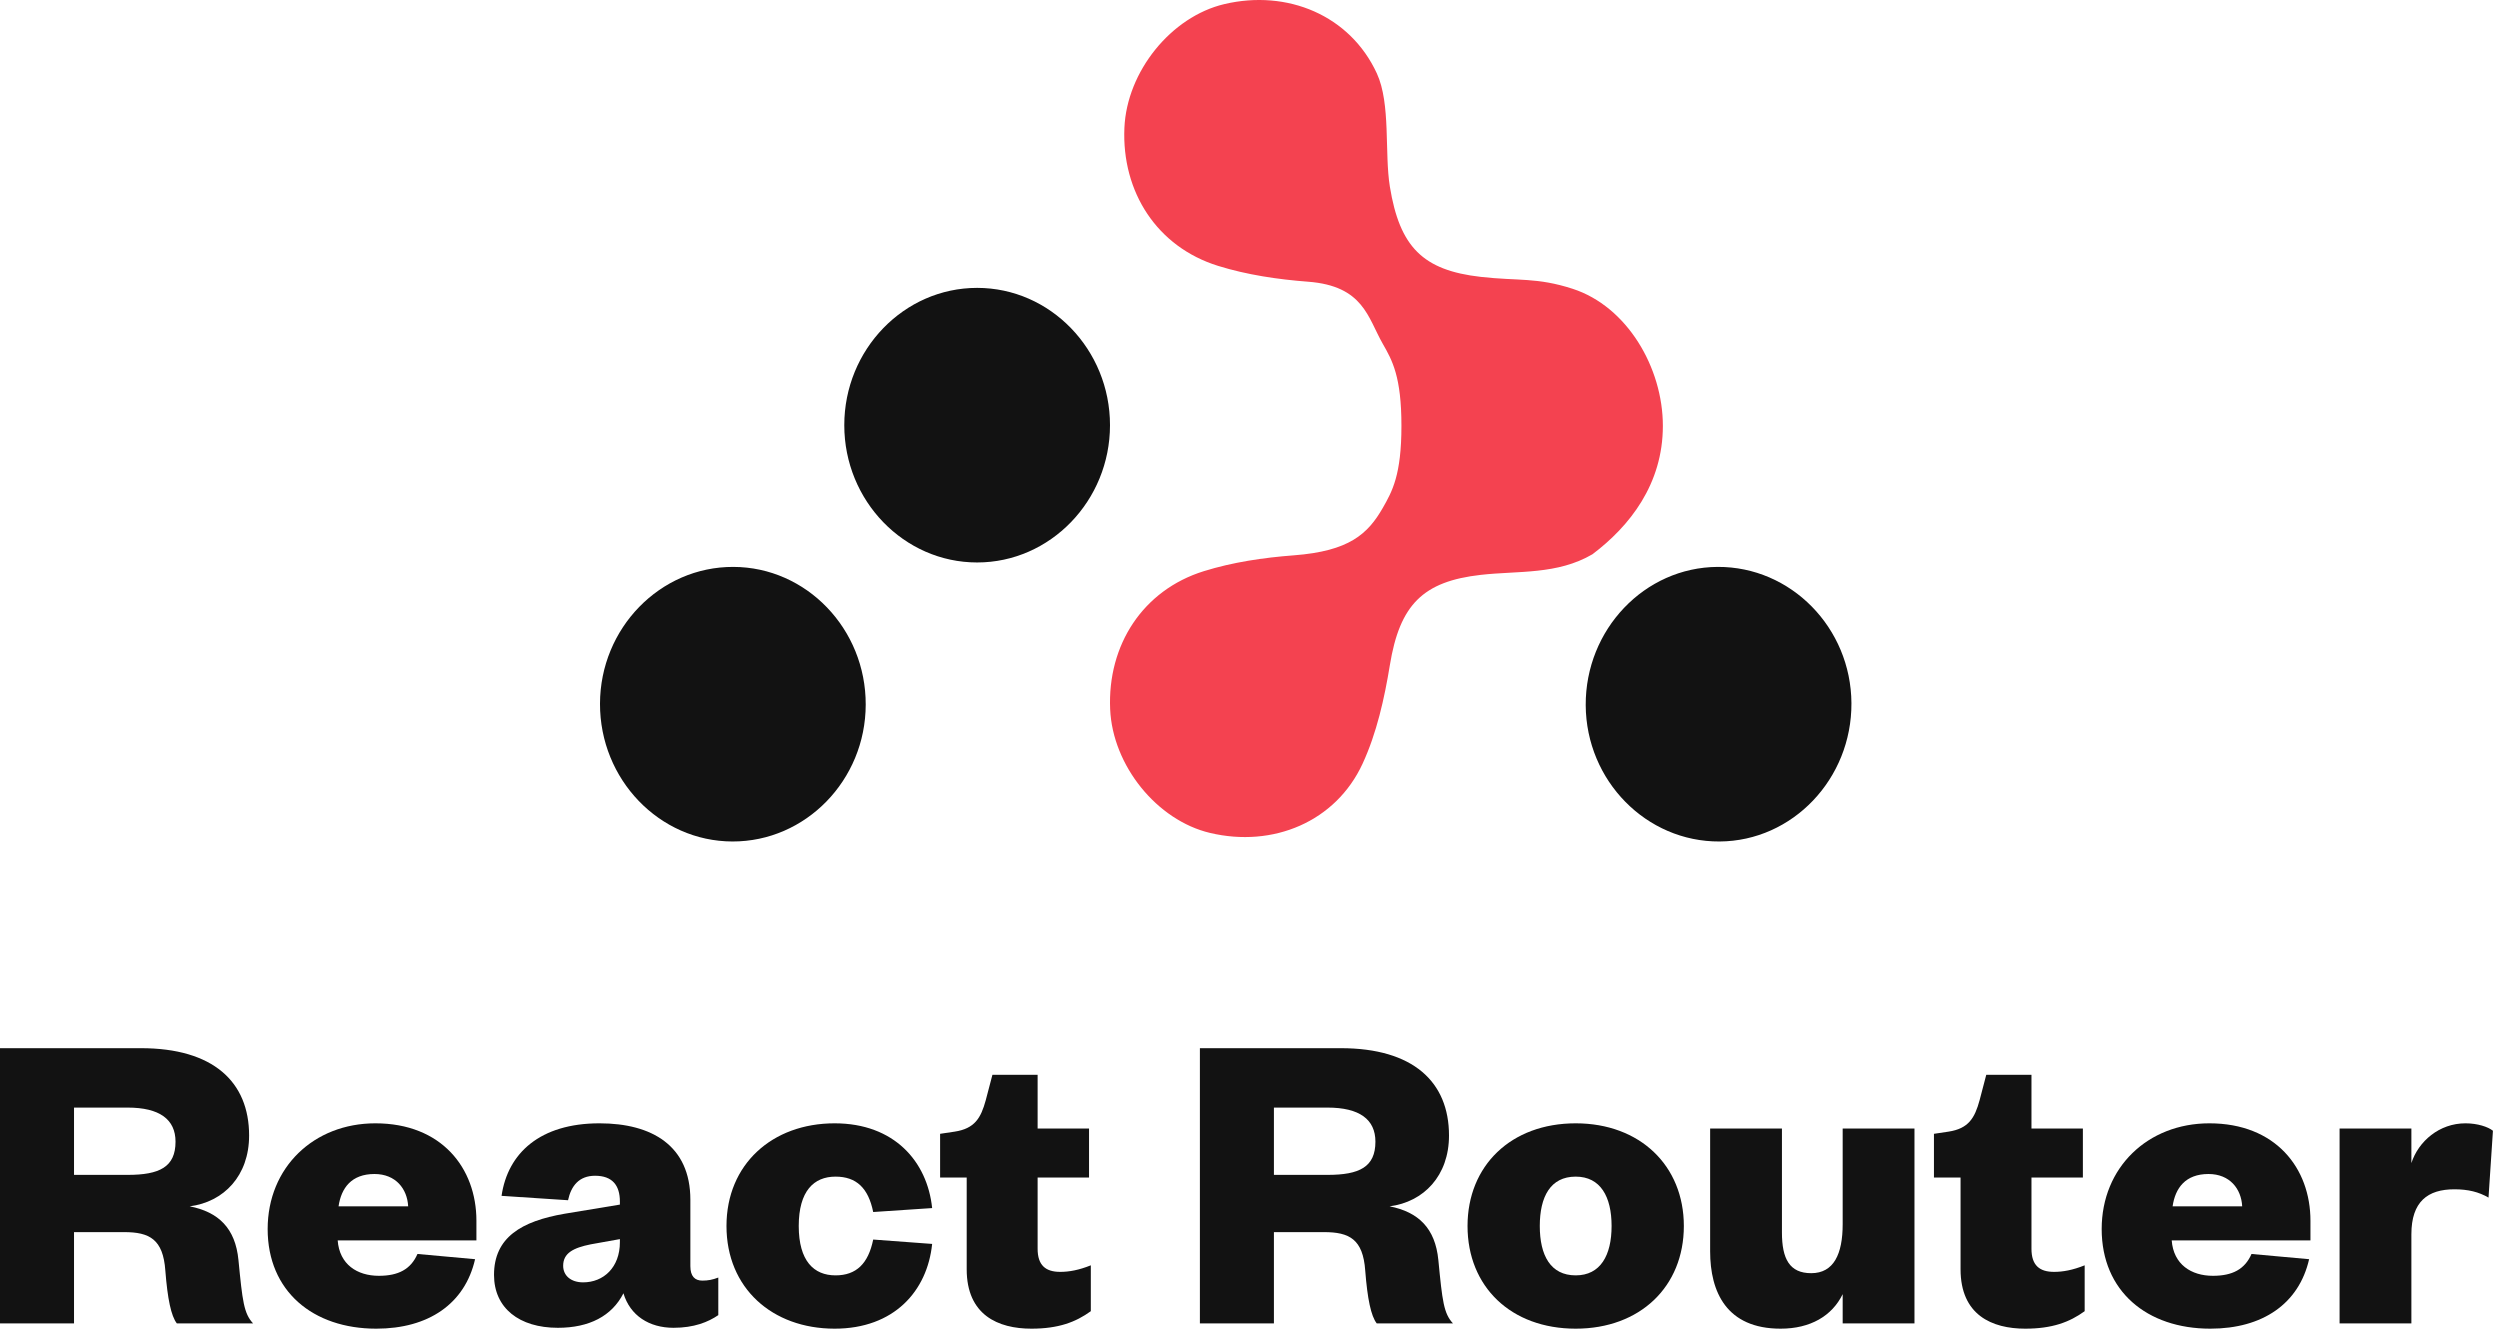 <svg width="143" height="76" viewBox="0 0 143 76" fill="none" xmlns="http://www.w3.org/2000/svg">
<path d="M89.958 16.52C87.91 15.856 86.853 16.08 84.705 15.838C81.385 15.464 80.062 14.125 79.501 10.681C79.187 8.757 79.558 5.942 78.756 4.199C77.223 0.875 73.635 -0.616 70.031 0.235C66.988 0.954 64.456 4.091 64.316 7.312C64.156 10.988 66.187 14.125 69.674 15.208C71.331 15.723 73.091 15.982 74.821 16.114C77.995 16.353 78.239 18.172 79.097 19.67C79.638 20.614 80.162 21.544 80.162 24.36C80.162 27.175 79.635 28.105 79.097 29.05C78.239 30.544 77.18 31.523 74.006 31.765C72.276 31.896 70.512 32.156 68.859 32.671C65.372 33.757 63.341 36.891 63.501 40.567C63.641 43.787 66.173 46.924 69.216 47.644C72.82 48.498 76.408 47.004 77.941 43.68C78.746 41.937 79.187 39.962 79.501 38.039C80.066 34.594 81.388 33.255 84.705 32.882C86.853 32.64 89.076 32.882 91.089 31.703C93.216 30.1 95.116 27.694 95.116 24.36C95.116 21.026 93.068 17.53 89.958 16.52Z" fill="#F44250"/>
<path d="M55.892 32.173C51.707 32.173 48.293 28.645 48.293 24.32C48.293 19.995 51.707 16.467 55.892 16.467C60.078 16.467 63.492 19.995 63.492 24.32C63.492 28.642 60.074 32.173 55.892 32.173Z" fill="#121212"/>
<path d="M41.893 48.133C37.714 48.123 34.31 44.581 34.32 40.252C34.33 35.931 37.758 32.413 41.947 32.427C46.129 32.437 49.532 35.979 49.519 40.308C49.509 44.626 46.082 48.144 41.893 48.133Z" fill="#121212"/>
<path d="M98.36 48.133C94.168 48.157 90.727 44.654 90.703 40.339C90.68 36.007 94.07 32.451 98.246 32.427C102.438 32.403 105.878 35.907 105.902 40.221C105.925 44.55 102.535 48.109 98.36 48.133Z" fill="#121212"/>
<path d="M14.477 75.7C13.945 75.125 13.869 74.426 13.64 72.076C13.463 70.252 12.499 69.327 10.851 69.002C12.804 68.752 14.249 67.253 14.249 64.954C14.249 61.88 12.195 59.956 8.063 59.956H0V75.7H4.234V70.477H7.099C8.544 70.477 9.33 70.877 9.457 72.676C9.584 74.301 9.787 75.275 10.116 75.7H14.477ZM4.234 67.203V63.354H7.302C9.127 63.354 10.04 64.029 10.04 65.304C10.04 66.753 9.127 67.203 7.302 67.203H4.234Z" fill="#121212"/>
<path d="M23.879 71.727C23.499 72.601 22.789 72.976 21.673 72.976C20.431 72.976 19.417 72.326 19.316 70.952H27.251V69.827C27.251 66.803 25.248 64.254 21.471 64.254C17.946 64.254 15.31 66.778 15.31 70.302C15.31 73.851 17.896 76 21.521 76C24.513 76 26.592 74.576 27.175 72.026L23.879 71.727ZM19.366 69.002C19.518 67.953 20.102 67.153 21.42 67.153C22.637 67.153 23.296 68.003 23.347 69.002H19.366Z" fill="#121212"/>
<path d="M35.458 71.052C35.458 72.501 34.52 73.351 33.354 73.351C32.669 73.351 32.213 72.976 32.213 72.401C32.213 71.677 32.796 71.377 33.785 71.177L35.458 70.877V71.052ZM39.489 68.628C39.489 65.529 37.284 64.254 34.292 64.254C30.895 64.254 29.044 65.954 28.689 68.403L32.492 68.653C32.669 67.828 33.126 67.253 34.038 67.253C35.027 67.253 35.458 67.803 35.458 68.728V68.903L32.289 69.427C29.83 69.852 28.258 70.777 28.258 72.926C28.258 74.825 29.703 75.95 31.909 75.95C33.709 75.95 35.002 75.275 35.661 73.976C36.041 75.25 37.132 75.95 38.526 75.95C39.692 75.95 40.504 75.625 41.087 75.225V73.076C40.757 73.201 40.504 73.251 40.174 73.251C39.743 73.251 39.489 73.001 39.489 72.426V68.628Z" fill="#121212"/>
<path d="M41.555 70.127C41.555 73.676 44.166 76 47.741 76C51.139 76 53.04 73.851 53.319 71.152L49.947 70.902C49.668 72.276 48.983 72.951 47.792 72.951C46.55 72.951 45.688 72.126 45.688 70.127C45.688 68.128 46.55 67.303 47.792 67.303C48.983 67.303 49.668 67.953 49.947 69.327L53.319 69.102C53.04 66.428 51.139 64.254 47.741 64.254C44.166 64.254 41.555 66.603 41.555 70.127Z" fill="#121212"/>
<path d="M55.295 72.601C55.295 75.225 57.096 76 58.997 76C60.544 76 61.532 75.625 62.395 75V72.376C61.71 72.651 61.152 72.751 60.645 72.751C59.809 72.751 59.352 72.376 59.352 71.427V67.353H62.293V64.554H59.352V61.48H56.766L56.386 62.929C56.107 63.954 55.752 64.554 54.611 64.729L53.774 64.854V67.353H55.295V72.601Z" fill="#121212"/>
<path d="M83.111 75.7C82.578 75.125 82.502 74.426 82.274 72.076C82.097 70.252 81.133 69.327 79.485 69.002C81.438 68.752 82.883 67.253 82.883 64.954C82.883 61.88 80.829 59.956 76.696 59.956H68.634V75.7H72.868V70.477H75.733C77.178 70.477 77.964 70.877 78.091 72.676C78.218 74.301 78.42 75.275 78.75 75.7H83.111ZM72.868 67.203V63.354H75.936C77.761 63.354 78.674 64.029 78.674 65.304C78.674 66.753 77.761 67.203 75.936 67.203H72.868Z" fill="#121212"/>
<path d="M88.076 70.127C88.076 68.453 88.685 67.303 90.13 67.303C91.55 67.303 92.183 68.453 92.183 70.127C92.183 71.802 91.55 72.951 90.13 72.951C88.685 72.951 88.076 71.802 88.076 70.127ZM96.316 70.127C96.316 66.678 93.806 64.254 90.13 64.254C86.428 64.254 83.943 66.678 83.943 70.127C83.943 73.601 86.428 76 90.13 76C93.806 76 96.316 73.601 96.316 70.127Z" fill="#121212"/>
<path d="M105.401 70.027C105.401 71.727 104.894 72.826 103.601 72.826C102.358 72.826 101.927 72.001 101.927 70.502V64.554H97.82V71.576C97.82 73.901 98.758 76 101.851 76C103.55 76 104.792 75.275 105.401 74.026V75.7H109.508V64.554H105.401V70.027Z" fill="#121212"/>
<path d="M112.144 72.601C112.144 75.225 113.944 76 115.845 76C117.392 76 118.381 75.625 119.243 75V72.376C118.558 72.651 118 72.751 117.493 72.751C116.657 72.751 116.2 72.376 116.2 71.427V67.353H119.141V64.554H116.2V61.48H113.614L113.234 62.929C112.955 63.954 112.6 64.554 111.459 64.729L110.622 64.854V67.353H112.144V72.601Z" fill="#121212"/>
<path d="M128.786 71.727C128.406 72.601 127.696 72.976 126.58 72.976C125.338 72.976 124.324 72.326 124.222 70.952H132.158V69.827C132.158 66.803 130.155 64.254 126.377 64.254C122.853 64.254 120.216 66.778 120.216 70.302C120.216 73.851 122.802 76 126.428 76C129.42 76 131.499 74.576 132.082 72.026L128.786 71.727ZM124.273 69.002C124.425 67.953 125.008 67.153 126.327 67.153C127.544 67.153 128.203 68.003 128.253 69.002H124.273Z" fill="#121212"/>
<path d="M142.596 64.679C142.317 64.454 141.709 64.254 141.024 64.254C139.528 64.254 138.337 65.279 137.931 66.528V64.554H133.824V75.7H137.931V70.602C137.931 68.728 138.869 68.028 140.39 68.028C141.176 68.028 141.785 68.178 142.343 68.503L142.596 64.679Z" fill="#121212"/>
</svg>